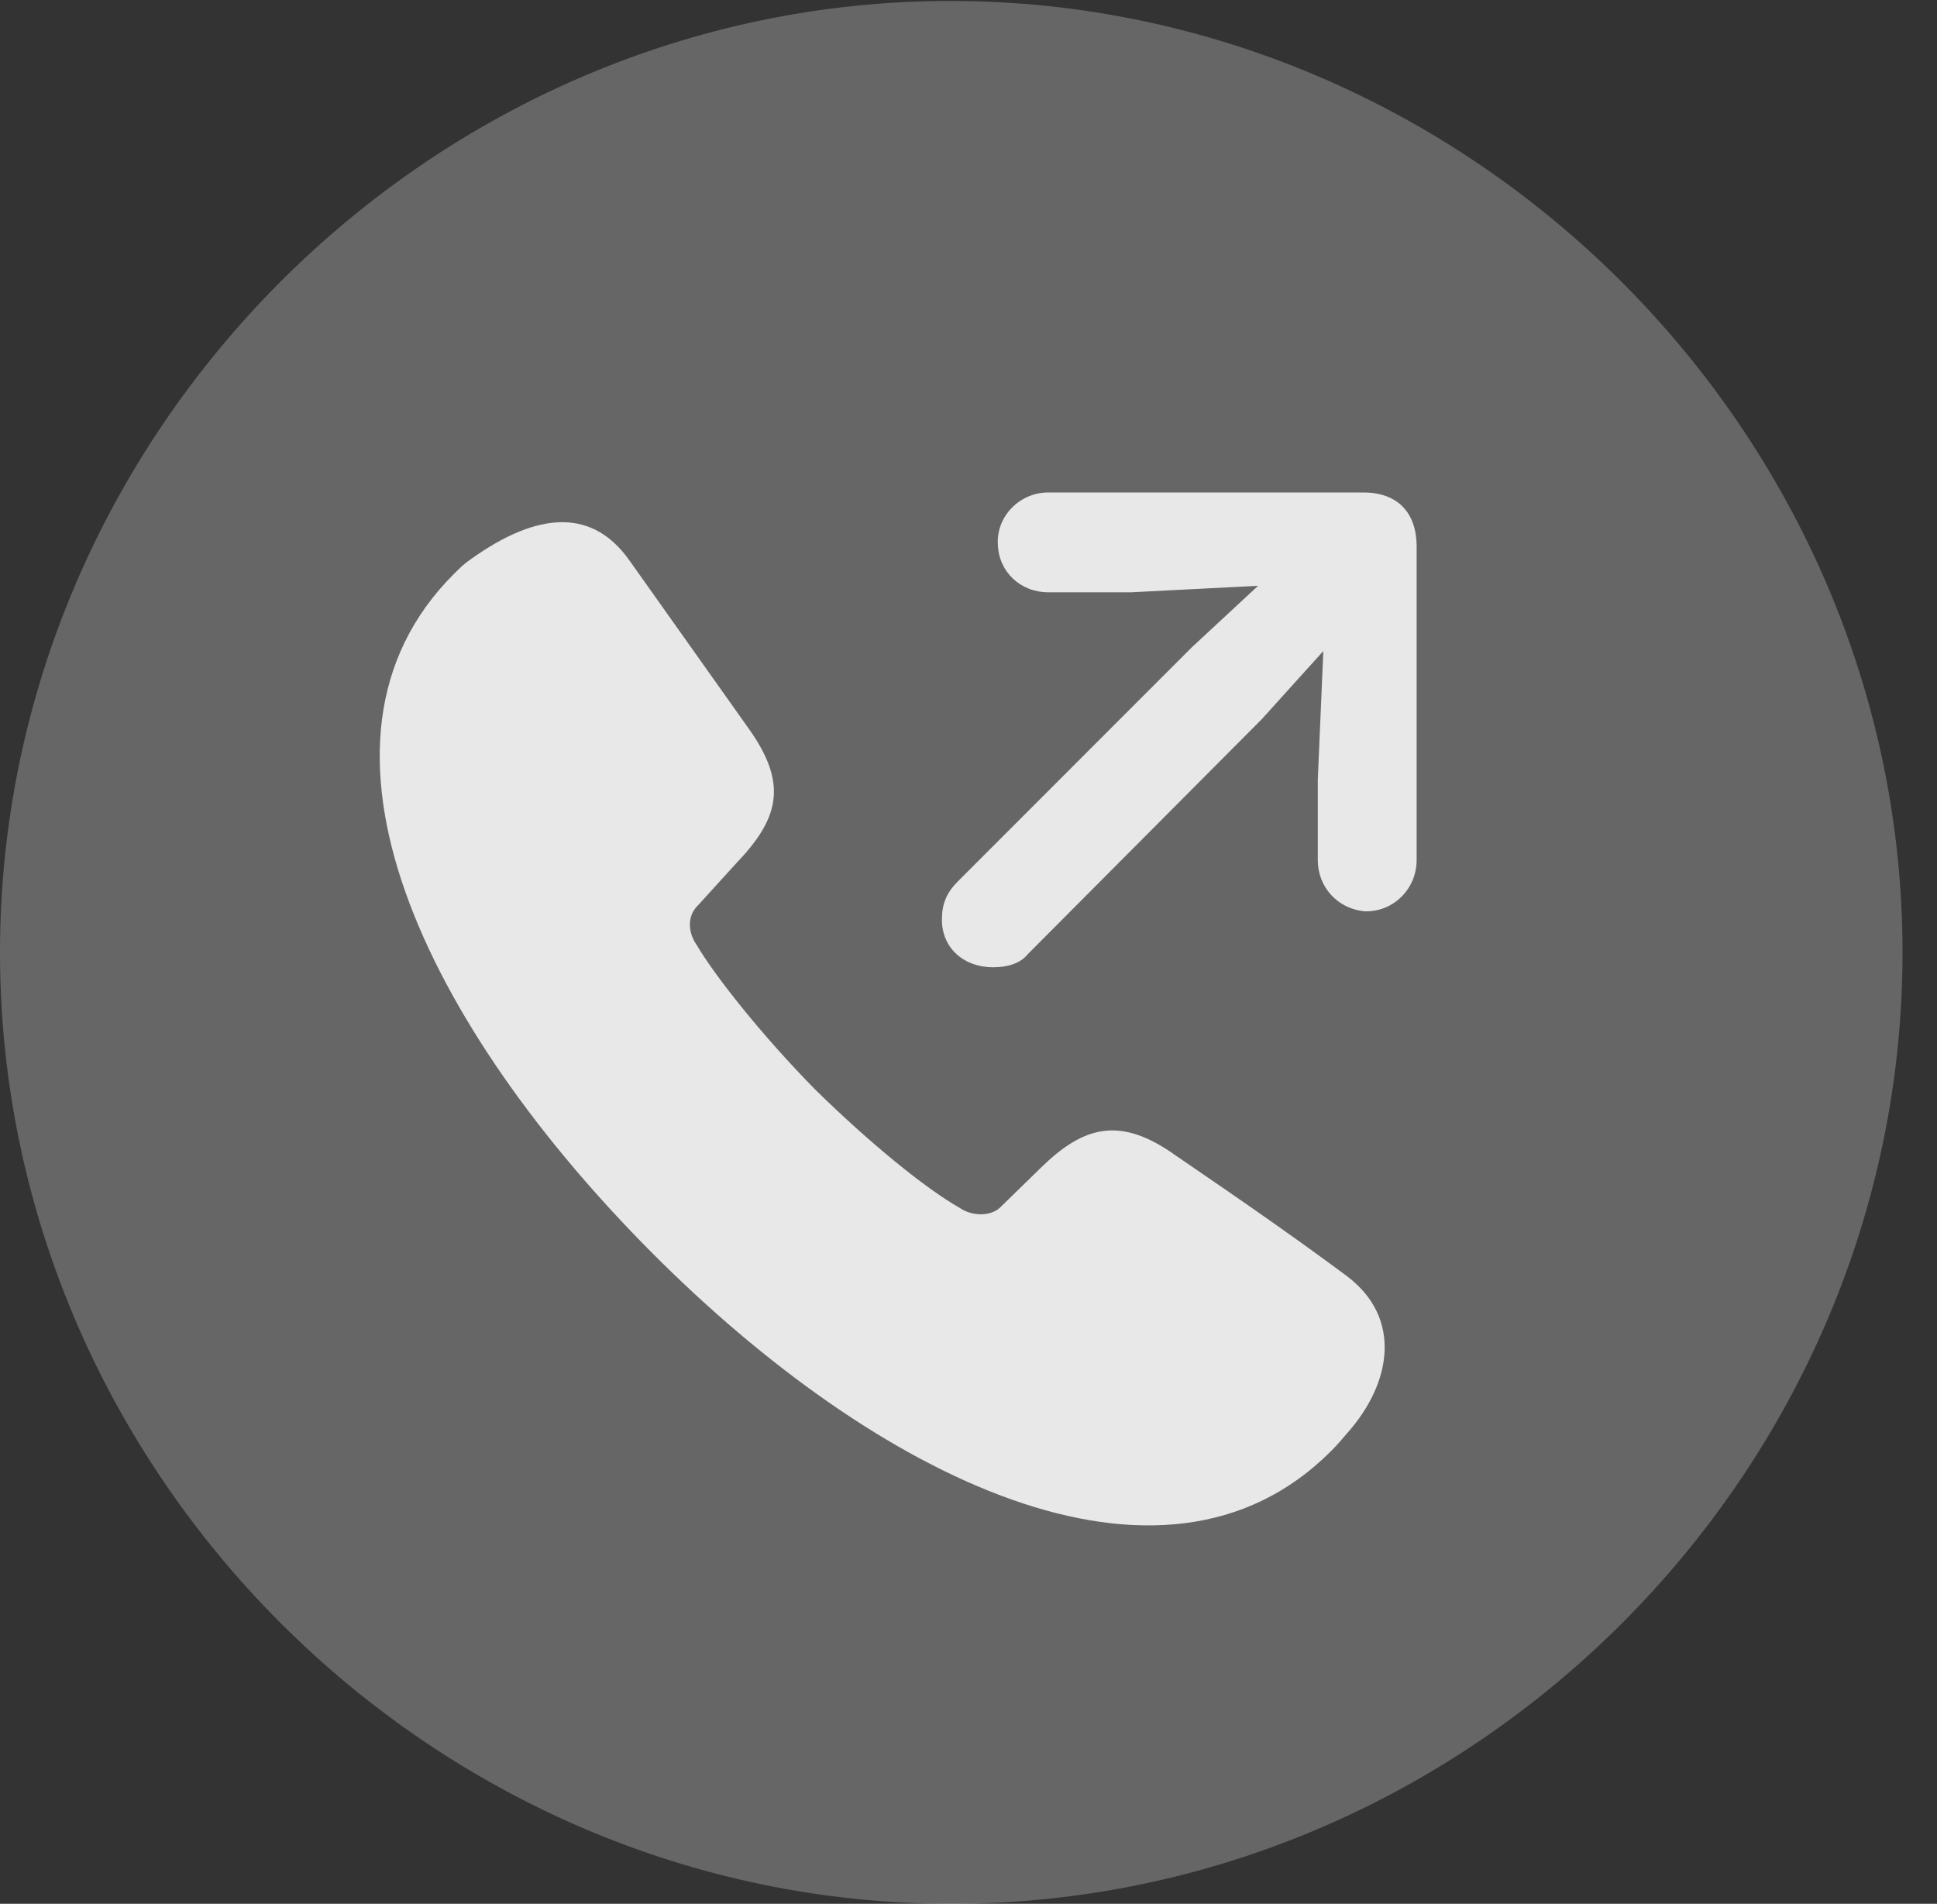 <?xml version="1.0" encoding="UTF-8"?>
<!--Generator: Apple Native CoreSVG 232.5-->
<!DOCTYPE svg
PUBLIC "-//W3C//DTD SVG 1.1//EN"
       "http://www.w3.org/Graphics/SVG/1.1/DTD/svg11.dtd">
<svg version="1.1" xmlns="http://www.w3.org/2000/svg" xmlns:xlink="http://www.w3.org/1999/xlink" width="20.283" height="19.932">
 <rect width="100%" height="100%" fill="#333333" stroke="none"/>
 <g>
  <rect height="19.932" opacity="0" width="20.283" x="0" y="0"/>
  <path d="M9.961 19.932C15.41 19.932 19.922 15.42 19.922 9.971C19.922 4.531 15.4 0.01 9.951 0.01C4.512 0.01 0 4.531 0 9.971C0 15.42 4.521 19.932 9.961 19.932Z" fill="#ffffff" fill-opacity="0.25"/>
  <path d="M6.826 13.115C4.482 10.762 2.979 7.773 4.756 6.006C4.795 5.967 4.834 5.928 4.883 5.889C5.557 5.391 6.172 5.273 6.592 5.869L7.832 7.617C8.262 8.213 8.154 8.574 7.705 9.043L7.314 9.473C7.178 9.6 7.217 9.785 7.295 9.893C7.49 10.225 7.988 10.85 8.535 11.406C9.102 11.963 9.688 12.441 10.049 12.646C10.176 12.734 10.381 12.744 10.488 12.627L10.898 12.227C11.348 11.787 11.729 11.68 12.315 12.1C13.145 12.666 13.643 13.018 14.102 13.359C14.688 13.799 14.57 14.482 14.111 15C14.053 15.068 14.004 15.127 13.935 15.195C12.168 16.963 9.17 15.469 6.826 13.115ZM10.4 10.127C10.088 10.127 9.863 9.922 9.863 9.629C9.863 9.463 9.912 9.346 10.029 9.229L12.48 6.777L13.174 6.133L11.846 6.201L10.977 6.201C10.684 6.201 10.459 5.986 10.449 5.703C10.43 5.41 10.674 5.156 10.977 5.156L14.277 5.156C14.629 5.156 14.834 5.361 14.834 5.723L14.834 9.004C14.834 9.307 14.59 9.551 14.287 9.541C14.004 9.512 13.799 9.287 13.799 9.004L13.799 8.164L13.857 6.816L13.213 7.529L10.762 9.99C10.684 10.088 10.547 10.127 10.4 10.127Z" fill="#ffffff" fill-opacity="0.85"/>
 </g>
</svg>
